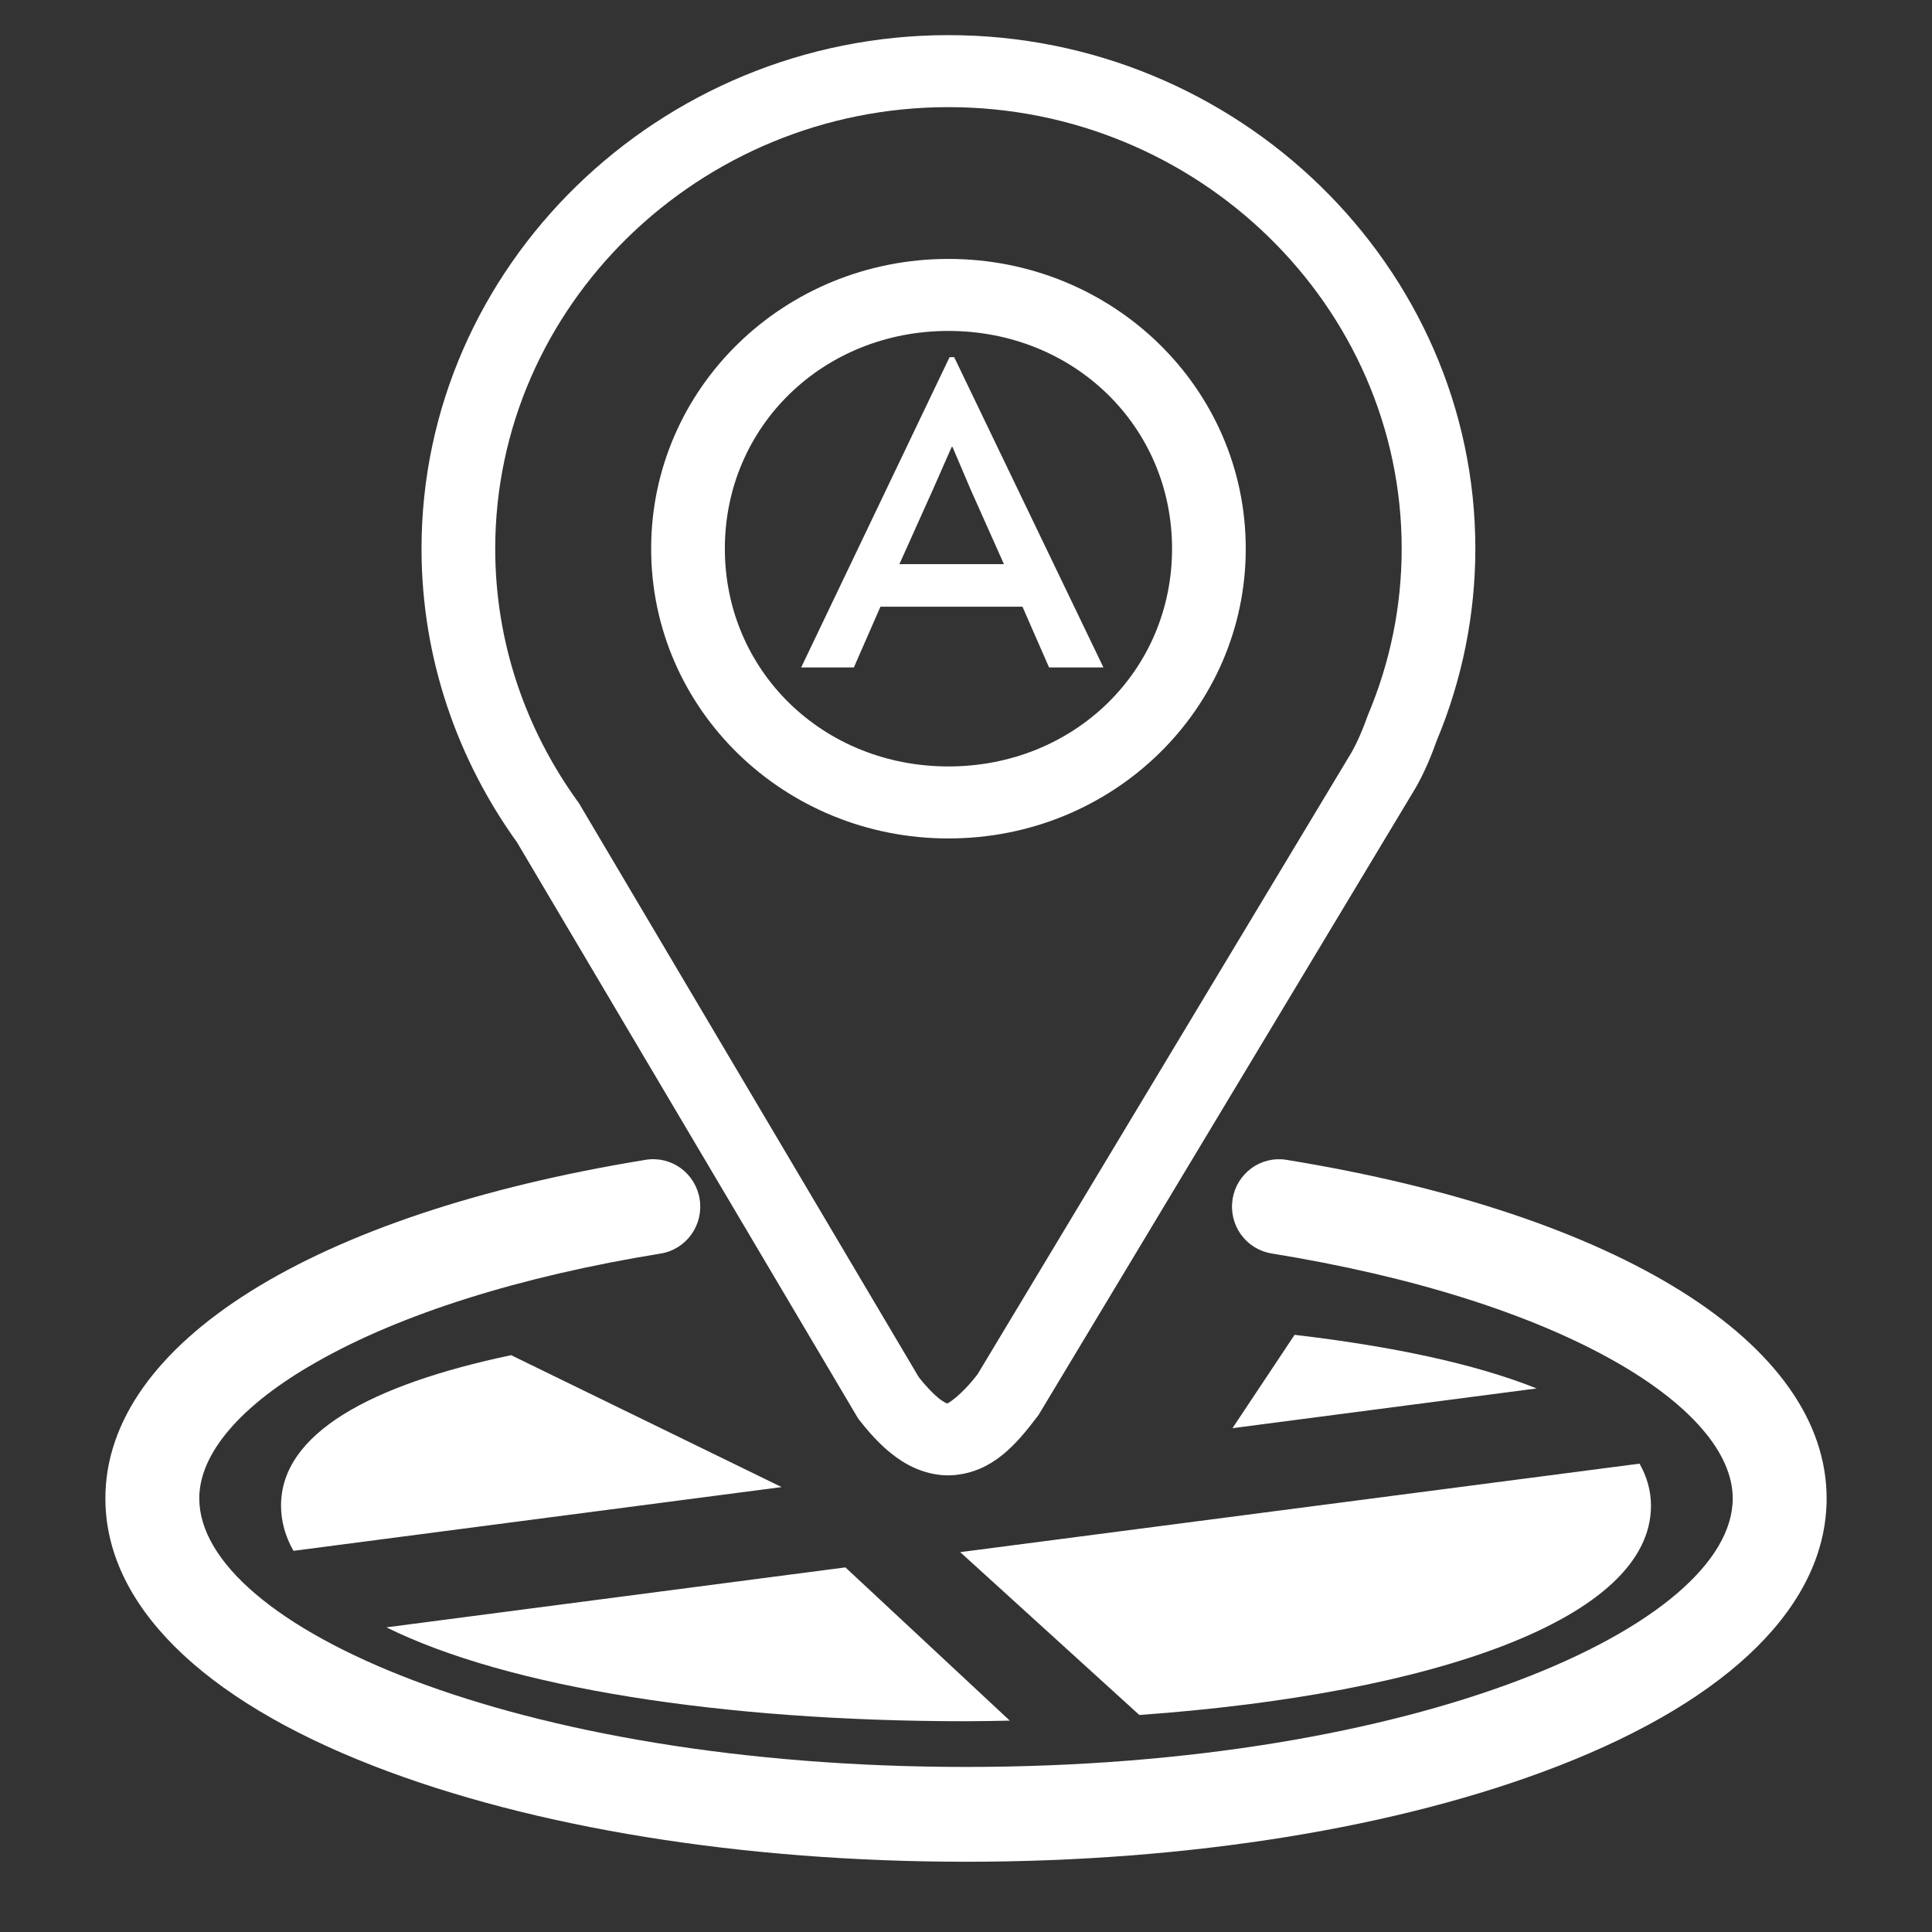 <svg width="55" height="55" viewBox="0 0 55 55" fill="none" xmlns="http://www.w3.org/2000/svg">
<rect x="0" y="0" width="55" height="55" fill="#333333" stroke="none"/>
<path d="M52 42.656C52 45.656 49.287 48.363 44.358 50.275C39.835 52.033 33.848 53 27.5 53C21.152 53 15.165 52.033 10.642 50.275C5.713 48.363 3 45.656 3 42.656C3 38.248 8.893 34.56 18.379 33.018C18.73 32.96 19.088 33.044 19.377 33.253C19.665 33.462 19.86 33.779 19.917 34.132C19.975 34.486 19.891 34.848 19.684 35.139C19.477 35.431 19.164 35.627 18.814 35.685C14.805 36.335 11.403 37.407 8.994 38.784C6.849 40.002 5.673 41.379 5.673 42.656C5.673 46.272 14.637 50.301 27.5 50.301C40.362 50.301 49.327 46.272 49.327 42.656C49.327 41.379 48.151 40.002 46.017 38.781C43.608 37.405 40.211 36.333 36.197 35.683C35.847 35.626 35.534 35.431 35.326 35.141C35.118 34.851 35.033 34.49 35.089 34.137C35.145 33.783 35.338 33.467 35.626 33.257C35.913 33.047 36.271 32.961 36.621 33.018C46.107 34.56 52 38.248 52 42.656Z" fill="white"/>
<path d="M36.854 38L35.086 40.657L43.744 39.526C41.996 38.826 39.631 38.325 36.854 38ZM14.551 38.579C10.54 39.425 8 40.809 8 42.866C8.002 43.309 8.123 43.747 8.355 44.149L22.251 42.334L14.551 38.579ZM46.674 41.667L27.335 44.186L32.435 48.822C40.81 48.223 47 46.085 47 42.866C47 42.437 46.884 42.038 46.674 41.667ZM24.067 44.62L11 46.327C14.454 48.037 20.55 49 27.5 49C27.921 49 28.333 48.99 28.747 48.983L24.067 44.62Z" fill="white"/>
<path d="M27.001 1C18.761 1 12 7.586 12 15.619C12 18.732 13.02 21.632 14.74 24.009L14.689 23.93L24.425 40.375L24.465 40.428C24.849 40.918 25.223 41.303 25.664 41.588C26.104 41.872 26.649 42.043 27.185 41.991C28.256 41.886 28.912 41.147 29.534 40.322L29.567 40.279L40.301 22.427L40.308 22.415C40.56 21.971 40.745 21.519 40.903 21.078C41.627 19.345 42 17.491 42 15.619C42.001 7.586 35.241 1 27.001 1ZM27.002 3.05C34.099 3.05 39.903 8.708 39.903 15.619C39.903 17.282 39.565 18.87 38.954 20.327L38.943 20.352L38.934 20.378C38.797 20.761 38.649 21.112 38.473 21.423L27.829 39.123C27.338 39.762 26.979 39.95 26.976 39.951C26.974 39.951 26.969 39.973 26.822 39.878C26.68 39.786 26.438 39.561 26.156 39.206L16.48 22.863L16.453 22.826C14.971 20.778 14.098 18.297 14.098 15.62C14.098 8.709 19.904 3.05 27.001 3.05M27.001 7.371C22.317 7.371 18.537 11.051 18.537 15.62C18.537 20.189 22.317 23.869 27.001 23.869C31.685 23.869 35.464 20.189 35.464 15.619C35.464 11.051 31.685 7.371 27.001 7.371ZM27.001 9.421C30.575 9.421 33.366 12.141 33.366 15.62C33.366 19.098 30.576 21.819 27.001 21.819C23.426 21.819 20.635 19.098 20.635 15.619C20.635 12.142 23.426 9.421 27.001 9.421Z" fill="white"/>
<path d="M27.164 10.168L31.412 19H29.864L29.108 17.272H25.064L24.308 19H22.808L27.032 10.168H27.164ZM26.564 13.924L25.604 16.06H28.58L27.632 13.936L27.116 12.724H27.092L26.564 13.924Z" fill="white"/>
</svg>
